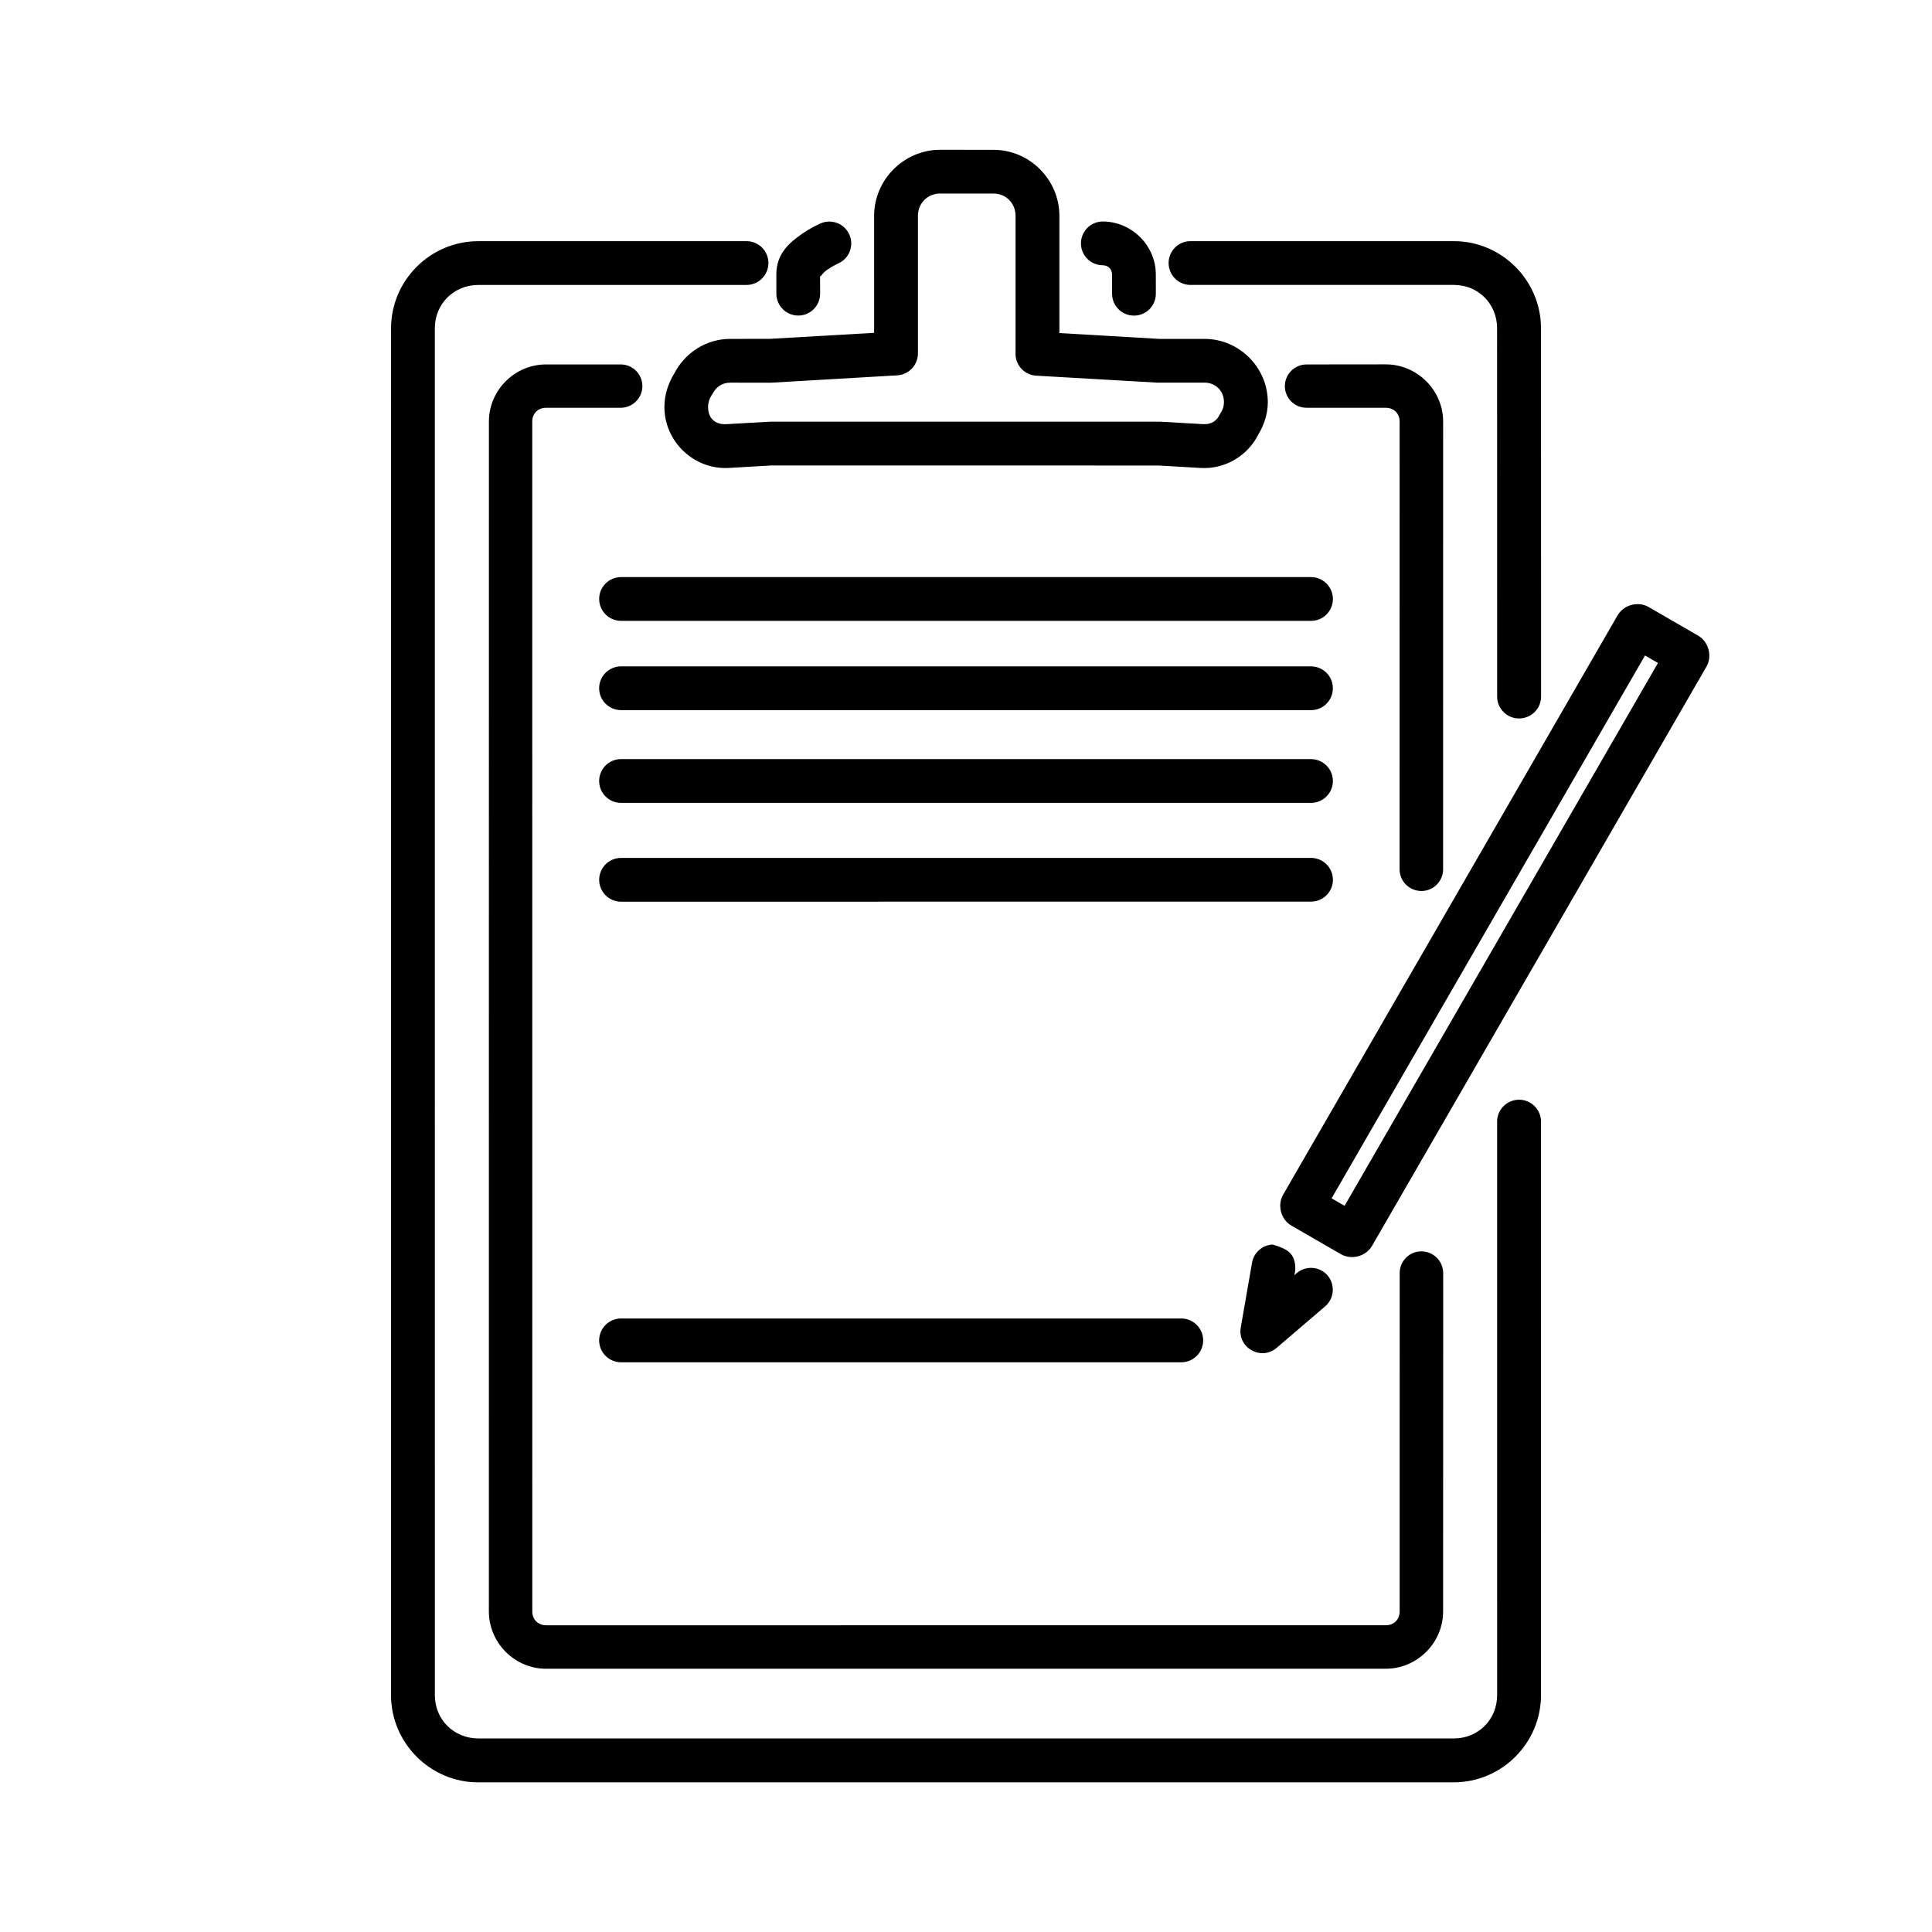 <?xml version="1.0" encoding="UTF-8" standalone="no"?>
<!-- Created with Inkscape (http://www.inkscape.org/) -->

<svg
   width="100"
   height="100"
   viewBox="0 0 26.458 26.458"
   version="1.1"
   id="svg1"
   inkscape:version="1.3.2 (091e20e, 2023-11-25, custom)"
   sodipodi:docname="avaliacao.svg"
   xml:space="preserve"
   xmlns:inkscape="http://www.inkscape.org/namespaces/inkscape"
   xmlns:sodipodi="http://sodipodi.sourceforge.net/DTD/sodipodi-0.dtd"
   xmlns="http://www.w3.org/2000/svg"
   xmlns:svg="http://www.w3.org/2000/svg"><sodipodi:namedview
     id="namedview1"
     pagecolor="#ffffff"
     bordercolor="#000000"
     borderopacity="0.25"
     inkscape:showpageshadow="2"
     inkscape:pageopacity="0.0"
     inkscape:pagecheckerboard="0"
     inkscape:deskcolor="#d1d1d1"
     inkscape:document-units="mm"
     inkscape:zoom="4"
     inkscape:cx="65.875"
     inkscape:cy="71.375"
     inkscape:window-width="1920"
     inkscape:window-height="991"
     inkscape:window-x="-9"
     inkscape:window-y="-9"
     inkscape:window-maximized="1"
     inkscape:current-layer="layer1"
     showguides="true"><sodipodi:guide
       position="5.017,100.708"
       orientation="0,-1"
       id="guide30"
       inkscape:locked="false" /></sodipodi:namedview><defs
     id="defs1" /><g
     inkscape:label="Camada 1"
     inkscape:groupmode="layer"
     id="layer1"><path
       id="rect36"
       style="color:#000000;fill:#000000;stroke-linecap:round;stroke-linejoin:round;stroke-miterlimit:4.2;-inkscape-stroke:none"
       d="m 12.177,-4.662 c -0.43,0.248 -0.58,0.807 -0.332,1.237 l 0.801,1.387 -1.195,0.785 -0.47,0.272 c -0.288,0.166 -0.441,0.478 -0.427,0.79 -0.004,0.159 0.028,0.323 0.113,0.469 0.238,0.412 0.784,0.542 1.181,0.281 l 0.484,-0.318 4.594,-2.652 0.519,-0.261 c 0.304,-0.153 0.473,-0.472 0.454,-0.792 0.002,-0.15 -0.028,-0.307 -0.109,-0.447 -0.238,-0.412 -0.773,-0.555 -1.185,-0.317 l -0.531,0.307 -1.229,0.617 -0.802,-1.389 c -0.248,-0.43 -0.806,-0.581 -1.236,-0.332 z m 0.3,0.519 0.629,-0.363 c 0.151,-0.087 0.33,-0.038 0.417,0.113 l 0.943,1.634 c 0.079,0.139 0.253,0.191 0.396,0.119 l 1.489,-0.749 c 0.005,-0.003 0.01,-0.006 0.015,-0.009 l 0.538,-0.311 c 0.133,-0.077 0.289,-0.035 0.366,0.098 0.027,0.047 0.037,0.097 0.035,0.147 -8.17e-4,0.011 -9.8e-4,0.023 -4.89e-4,0.034 0.007,0.09 -0.032,0.172 -0.131,0.222 L 16.649,-2.944 c -0.005,0.003 -0.01,0.006 -0.015,0.009 l -4.609,2.661 c -0.005,0.003 -0.01,0.006 -0.015,0.009 L 11.519,0.057 c -0.129,0.084 -0.257,0.055 -0.334,-0.078 -0.029,-0.049 -0.042,-0.105 -0.039,-0.162 0.001,-0.011 0.002,-0.022 0.002,-0.033 -0.006,-0.098 0.039,-0.192 0.133,-0.246 l 0.477,-0.275 c 0.005,-0.003 0.01,-0.006 0.015,-0.009 L 13.211,-1.692 c 0.133,-0.087 0.175,-0.263 0.096,-0.401 l -0.942,-1.632 c -0.087,-0.151 -0.039,-0.331 0.112,-0.419 z m 2.118,-0.781 c -0.143,0.083 -0.191,0.267 -0.108,0.41 0.083,0.142 0.265,0.191 0.408,0.109 0.065,-0.037 0.136,-0.018 0.174,0.047 l 0.132,0.228 c 0.083,0.142 0.265,0.191 0.408,0.109 0.144,-0.082 0.193,-0.265 0.111,-0.409 l -0.132,-0.228 c -0.198,-0.344 -0.649,-0.464 -0.993,-0.266 z m -3.216,1.859 c -0.048,0.022 -0.089,0.056 -0.119,0.098 0,0 -0.086,0.114 -0.155,0.267 -0.069,0.153 -0.168,0.382 -0.018,0.64 l 0.132,0.228 c 0.083,0.142 0.265,0.191 0.408,0.109 0.144,-0.082 0.193,-0.265 0.111,-0.409 L 11.606,-2.359 c 0.031,0.054 0.008,-0.008 0.047,-0.095 0.039,-0.087 0.092,-0.161 0.092,-0.161 0.098,-0.134 0.068,-0.322 -0.066,-0.419 -0.065,-0.047 -0.146,-0.066 -0.225,-0.053 -0.026,0.004 -0.051,0.012 -0.074,0.023 z M 7.323,-0.414 C 6.755,-0.086 6.558,0.648 6.886,1.216 L 16.245,17.427 c 0.328,0.568 1.063,0.765 1.631,0.437 l 11.571,-6.681 c 0.568,-0.328 0.764,-1.063 0.436,-1.63 L 25.956,2.75 C 25.873,2.607 25.689,2.558 25.546,2.641 25.403,2.724 25.353,2.907 25.435,3.05 l 3.928,6.803 c 0.167,0.289 0.073,0.642 -0.216,0.809 L 17.575,17.343 c -0.289,0.167 -0.643,0.073 -0.81,-0.216 L 7.405,0.916 C 7.238,0.627 7.334,0.272 7.623,0.105 L 10.806,-1.733 c 0.143,-0.083 0.191,-0.267 0.108,-0.41 -0.083,-0.142 -0.265,-0.191 -0.408,-0.109 z M 15.771,-5.292 c -0.144,0.082 -0.193,0.265 -0.111,0.409 0.083,0.144 0.267,0.194 0.411,0.11 l 3.123,-1.803 c 0.289,-0.167 0.642,-0.071 0.809,0.218 l 2.522,4.367 c 0.083,0.144 0.267,0.194 0.411,0.11 0.144,-0.083 0.194,-0.267 0.11,-0.411 L 20.524,-6.658 C 20.196,-7.226 19.462,-7.423 18.894,-7.095 Z M 8.972,0.583 C 8.6,0.797 8.47,1.281 8.685,1.652 L 16.832,15.764 c 0.215,0.372 0.699,0.503 1.071,0.288 l 9.959,-5.75 c 0.372,-0.215 0.502,-0.701 0.287,-1.072 L 25.833,5.216 C 25.75,5.075 25.569,5.026 25.427,5.108 25.284,5.189 25.235,5.371 25.317,5.514 l 2.317,4.014 c 0.055,0.096 0.026,0.203 -0.069,0.258 l -9.959,5.75 c -0.096,0.055 -0.204,0.027 -0.259,-0.069 L 9.199,1.355 C 9.144,1.26 9.173,1.152 9.269,1.097 L 10.154,0.586 C 10.295,0.504 10.344,0.322 10.262,0.18 10.18,0.039 9.999,-0.01 9.857,0.072 Z M 17.991,-4.624 c -0.142,0.082 -0.19,0.263 -0.109,0.405 0.082,0.142 0.263,0.191 0.405,0.109 l 0.941,-0.543 c 0.096,-0.055 0.203,-0.026 0.258,0.069 l 3.065,5.31 c 0.083,0.143 0.265,0.191 0.408,0.108 0.142,-0.082 0.19,-0.264 0.108,-0.406 L 20.002,-4.882 c -0.215,-0.372 -0.7,-0.5 -1.071,-0.286 z m -6.673,7.215 c -0.144,0.083 -0.194,0.267 -0.11,0.411 0.083,0.143 0.267,0.191 0.41,0.108 l 8.181,-4.723 c 0.144,-0.082 0.193,-0.265 0.111,-0.409 -0.083,-0.144 -0.267,-0.194 -0.411,-0.11 z M 23.537,-4.035 c -0.083,0.057 -0.139,0.153 -0.139,0.258 l 7.7e-5,9.158 c 0,0.168 0.143,0.312 0.31,0.312 l 0.782,-1.471e-4 c 0.168,0 0.313,-0.145 0.313,-0.312 l -7.7e-5,-9.158 c 0,-0.168 -0.145,-0.312 -0.313,-0.312 l -0.781,-1.112e-4 c -0.063,0 -0.122,0.02 -0.172,0.055 z m 0.461,0.545 0.205,1.752e-4 8.2e-5,8.584 -0.205,2.723e-4 z M 11.929,3.65 c -0.144,0.083 -0.194,0.267 -0.11,0.411 0.083,0.143 0.267,0.191 0.41,0.108 l 8.181,-4.723 c 0.144,-0.082 0.193,-0.265 0.111,-0.409 -0.083,-0.144 -0.267,-0.194 -0.411,-0.11 z m 0.635,1.1 c -0.144,0.082 -0.193,0.265 -0.111,0.409 0.083,0.144 0.267,0.194 0.411,0.11 l 8.181,-4.723 c 0.144,-0.083 0.194,-0.267 0.11,-0.411 -0.083,-0.143 -0.267,-0.191 -0.41,-0.108 z m 0.677,1.172 c -0.144,0.082 -0.193,0.265 -0.111,0.409 0.083,0.144 0.267,0.194 0.411,0.11 L 21.721,1.717 C 21.866,1.634 21.915,1.45 21.832,1.306 21.748,1.163 21.565,1.115 21.422,1.198 Z m 10.373,0.125 c -0.118,0.076 -0.167,0.223 -0.119,0.355 l 0.309,0.843 c 0.095,0.266 0.472,0.265 0.566,-0.001 L 24.661,6.42 C 24.716,6.265 24.635,6.094 24.48,6.037 24.325,5.982 24.153,6.063 24.097,6.218 l -0.014,0.042 -0.025,-0.067 C 23.944,5.982 23.808,6.002 23.614,6.046 Z"
       transform="rotate(30)"
       sodipodi:nodetypes="ssccscscccccssccssscssccccssccccccccsccsccccsscccscccsccssscccccccccscsssscccscscsscccscscsscccsscsccccccccsccccscccscccsscccssccscccccsccccccccsccccccccccccccccccccccccccccccccccccc" /><path
       d="m 8.506,18.056 c -0.165,-4.19e-4 -0.3,0.133 -0.301,0.299 -4.24e-4,0.166 0.134,0.301 0.301,0.301 l 7.67,0 c 0.166,4.2e-4 0.301,-0.134 0.301,-0.301 -7.22e-4,-0.165 -0.135,-0.299 -0.301,-0.299 z"
       style="color:#000000;fill:#000000;stroke-linecap:round;stroke-linejoin:round;stroke-miterlimit:4.2;-inkscape-stroke:none"
       id="path1"
       sodipodi:nodetypes="ccccccc" /></g></svg>

